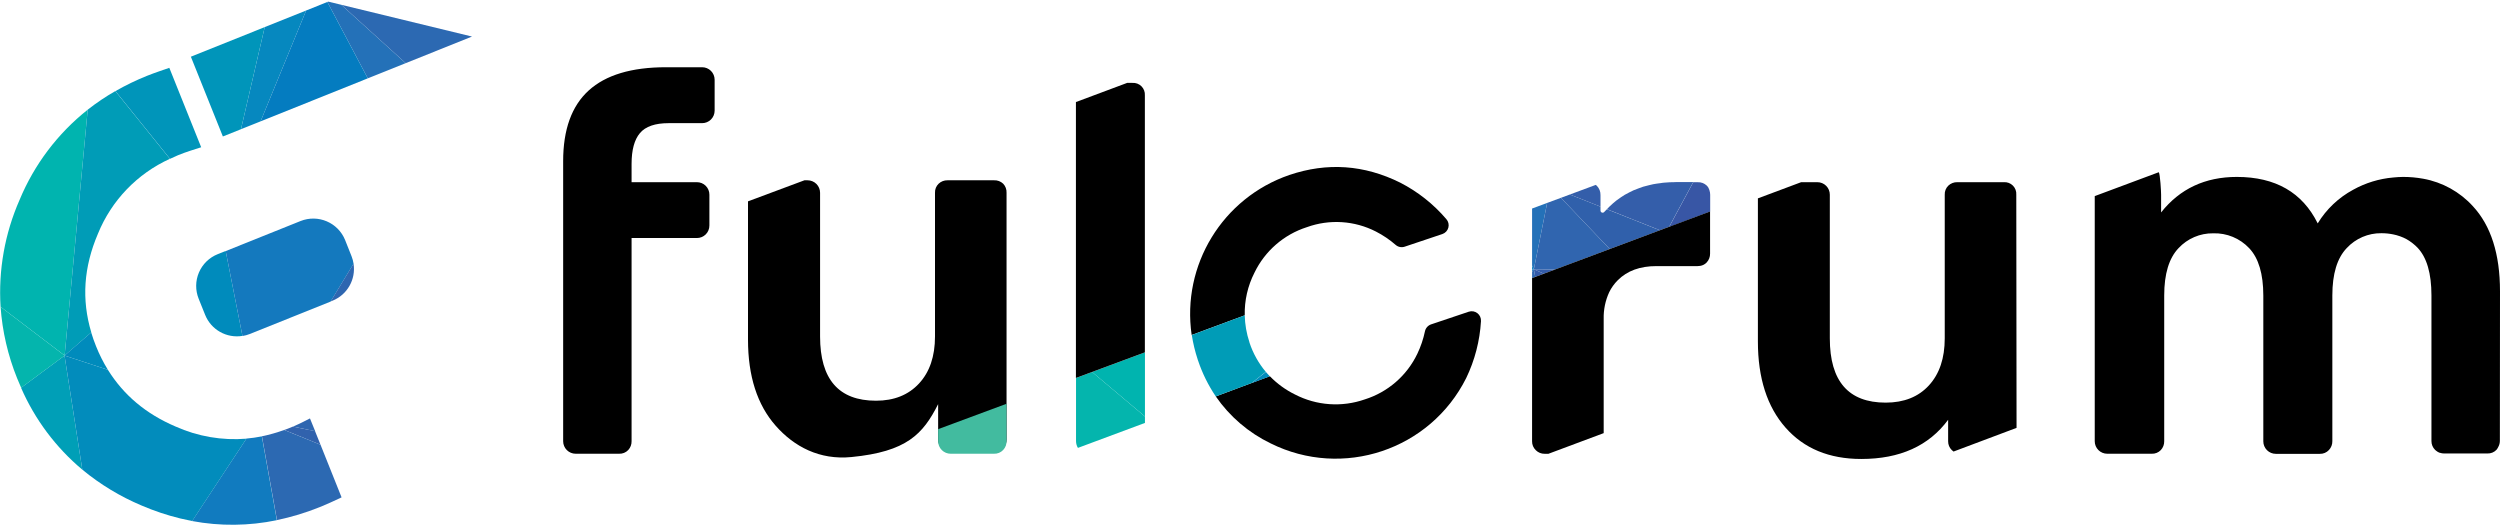 <svg xmlns="http://www.w3.org/2000/svg" xmlns:xlink="http://www.w3.org/1999/xlink" width="950" height="200" version="1.1" viewBox="0 0 950 200"><title>fulcrum_logo_typography</title><desc>Created with Sketch.</desc><g id="Page-1" fill="none" fill-rule="evenodd" stroke="none" stroke-width="1"><g id="fulcrum_logo_typography" fill-rule="nonzero"><path id="Path" fill="#00B4AF" d="M33.33,41.68 C21.934,50.713 13.027,62.5 7.45,75.93 C1.827,88.711 -0.652,102.654 0.22,116.59 L24.56,135.11 L33.33,41.68 Z"/><path id="Path" fill="#009FB7" d="M8,147.35 C13.248,159.385 21.217,170.038 31.28,178.47 L24.52,135.11 L8,147.35 Z"/><path id="Path" fill="#04B5AD" d="M0.22,116.59 C0.881,125.899 2.996,135.046 6.49,143.7 C6.99,144.94 7.49,146.15 8.04,147.35 L24.56,135.11 L0.22,116.59 Z"/><path id="Path" fill="#117BBF" d="M93.64,166.66 L73,198 C83.656,199.99 94.597,199.878 105.21,197.67 L99.5,165.82 C97.563,166.205 95.607,166.486 93.64,166.66 L93.64,166.66 Z"/><polygon id="Path" fill="#0688BF" points="100.59 10.3 91.57 49.1 99.02 46.12 116.33 3.99"/><path id="Path" fill="#009CB7" d="M34.69,126.31 C30.95,113.84 31.79,101.51 37.23,88.79 C42.37,76.165 52.15,65.988 64.56,60.35 L43.83,34.61 C40.162,36.707 36.652,39.07 33.33,41.68 L24.56,135.11 L34.69,126.31 Z"/><polygon id="Path" fill="#0095BA" points="72.53 21.55 84.69 51.86 91.57 49.1 100.59 10.3"/><path id="Path" fill="#0095BA" d="M67.61,59 C69.17,58.36 70.78,57.78 72.38,57.26 L76.45,55.96 L64.34,25.77 L60.78,27 C59.14,27.56 57.503,28.163 55.87,28.81 C51.741,30.467 47.731,32.409 43.87,34.62 L64.6,60.36 C65.56,59.89 66.57,59.43 67.61,59 Z"/><polygon id="Path" fill="#2471B8" points="124.74 .62 124.4 .75 139.76 29.77 154.16 24 129.7 1.82"/><path id="Path" fill="#008BBC" d="M41,140.53 C39.248,137.689 37.746,134.701 36.51,131.6 C35.79,129.83 35.18,128.07 34.65,126.31 L24.52,135.11 L41,140.53 Z"/><path id="Path" fill="#008BBC" d="M82.74,96.58 C79.527,97.859 76.956,100.365 75.595,103.544 C74.235,106.723 74.197,110.313 75.49,113.52 L77.95,119.64 C80.215,125.303 86.112,128.63 92.13,127.64 L85.76,95.36 L82.74,96.58 Z"/><path id="Path" fill="#028CBC" d="M66.71,162.08 C55.41,157.25 47,150.15 41,140.53 L24.52,135.11 L31.28,178.47 C38.094,184.088 45.691,188.683 53.83,192.11 C58.56,194.141 63.45,195.777 68.45,197 C69.98,197.37 71.51,197.68 73.04,198 L93.64,166.7 C84.417,167.454 75.154,165.865 66.71,162.08 L66.71,162.08 Z"/><polygon id="Path" fill="#047CC0" points="116.33 3.99 99.02 46.12 139.76 29.77 124.4 .75"/><path id="Path" fill="#3162AD" d="M111.28,162.11 C110.64,162.38 109.99,162.65 109.35,162.9 C108.91,163.07 108.47,163.22 108.02,163.38 L121.8,169 L119.72,163.83 L111.28,162.11 Z"/><path id="Path" fill="#2C69B2" d="M99.54,165.78 L105.25,197.63 C110.779,196.482 116.194,194.842 121.43,192.73 C123.12,192.05 124.77,191.33 126.38,190.59 L129.8,189 L121.8,169 L108,163.38 C105.243,164.388 102.416,165.19 99.54,165.78 L99.54,165.78 Z"/><path id="Path" fill="#1479BE" d="M131.14,91.21 C128.44,84.549 120.861,81.325 114.19,84 L85.76,95.41 L92.13,127.69 C93.075,127.538 94,127.283 94.89,126.93 L125.63,114.6 L134.36,100.22 C134.212,99.244 133.953,98.288 133.59,97.37 L131.14,91.21 Z"/><path id="Path" fill="#2E66B0" d="M126.35,114.27 C131.975,112.013 135.294,106.167 134.35,100.18 L125.62,114.56 L126.35,114.27 Z"/><path id="Path" fill="#2E66B0" d="M117.79,159 L114,160.9 C113.12,161.32 112.23,161.72 111.33,162.11 L119.77,163.87 L117.79,159 Z"/><polygon id="Path" fill="#2C69B2" points="154.16 24 179.37 13.89 129.7 1.82"/><path id="Path" fill="#000" d="M381.2,69.8 C380.265,68.913 379.007,68.447 377.72,68.51 L360.06,68.51 C358.811,68.48 357.6,68.943 356.69,69.8 C355.745,70.7 355.238,71.967 355.3,73.27 L355.3,127.86 C355.3,135.4 353.28,141.353 349.24,145.72 C345.2,150.087 339.743,152.27 332.87,152.27 C318.71,152.27 311.63,144.133 311.63,127.86 L311.63,73.27 C311.633,72.007 311.132,70.794 310.239,69.901 C309.346,69.008 308.133,68.507 306.87,68.51 L305.69,68.51 L284.24,76.51 L284.24,129.03 C284.24,142.923 287.747,153.84 294.76,161.78 C301.76,169.72 311.42,174.87 323.54,173.68 C344.54,171.63 350.72,165.01 356.49,153.57 L356.49,167 C356.487,168.263 356.988,169.476 357.881,170.369 C358.774,171.262 359.987,171.763 361.25,171.76 L377.72,171.76 C379.026,171.822 380.296,171.315 381.2,170.37 C382.056,169.46 382.519,168.249 382.49,167 L382.49,73.27 C382.554,71.985 382.088,70.731 381.2,69.8 Z"/><path id="Path" fill="#000" d="M266.78,25.55 L253.08,25.55 C239.98,25.55 230.19,28.493 223.71,34.38 C217.23,40.267 213.993,49.23 214,61.27 L214,167.66 C213.997,168.923 214.498,170.136 215.391,171.029 C216.284,171.922 217.497,172.423 218.76,172.42 L235.24,172.42 C236.543,172.482 237.81,171.975 238.71,171.03 C239.566,170.12 240.029,168.909 240,167.66 L240,90.45 L264.81,90.45 C266.075,90.458 267.29,89.959 268.185,89.065 C269.079,88.17 269.578,86.955 269.57,85.69 L269.57,74 C269.581,72.733 269.083,71.515 268.188,70.619 C267.294,69.722 266.077,69.222 264.81,69.23 L240,69.23 L240,62.29 C240,56.99 241.06,53.083 243.18,50.57 C245.3,48.057 248.937,46.8 254.09,46.8 L266.8,46.8 C268.063,46.803 269.276,46.302 270.169,45.409 C271.062,44.516 271.563,43.303 271.56,42.04 L271.56,30.31 C271.563,29.047 271.062,27.834 270.169,26.941 C269.276,26.048 268.063,25.547 266.8,25.55 L266.78,25.55 Z"/><path id="Path" fill="#000" d="M482.86,168.49 C510.238,182.1 543.466,170.995 557.16,143.66 C560.422,136.891 562.327,129.55 562.77,122.05 C562.854,120.873 562.345,119.732 561.413,119.009 C560.481,118.286 559.249,118.076 558.13,118.45 L543.82,123.26 C542.643,123.66 541.759,124.646 541.49,125.86 C540.871,128.823 539.897,131.7 538.59,134.43 C534.623,142.74 527.377,149.026 518.59,151.78 C509.881,154.819 500.306,154.143 492.11,149.91 C488.544,148.161 485.307,145.81 482.54,142.96 L462,150.64 C467.29,158.296 474.478,164.447 482.86,168.49 L482.86,168.49 Z"/><path id="Path" fill="#000" d="M476.68,103.65 C480.659,95.389 487.858,89.127 496.59,86.33 C505.201,83.209 514.723,83.814 522.87,88 C525.562,89.382 528.077,91.084 530.36,93.07 C531.301,93.883 532.602,94.138 533.78,93.74 L548.09,88.94 C549.21,88.565 550.067,87.654 550.373,86.513 C550.679,85.373 550.392,84.155 549.61,83.27 C544.735,77.557 538.79,72.852 532.11,69.42 C518.377,62.6 504.32,61.627 489.94,66.5 C464.568,75.211 448.983,100.741 452.83,127.29 L473,119.82 C472.87,114.209 474.134,108.653 476.68,103.65 Z"/><polygon id="Path" fill="#00B4AF" points="435.08 144.87 435.08 139.86 435.08 133.89 414.99 141.35 435.08 158.26"/><path id="Path" fill="#42BB9F" d="M361.25,172.42 L377.72,172.42 C379.031,172.474 380.301,171.956 381.2,171 C382.056,170.09 382.519,168.879 382.49,167.63 L382.49,153.43 L356.49,163.08 L356.49,167.66 C356.487,168.923 356.988,170.136 357.881,171.029 C358.774,171.922 359.987,172.423 361.25,172.42 L361.25,172.42 Z"/><path id="Path" fill="#04B5AD" d="M435.08,160.71 L435.08,158.26 L415,141.35 L408.89,143.62 L408.89,167.62 C408.891,168.529 409.14,169.421 409.61,170.2 L435.08,160.71 Z"/><polygon id="Path" fill="#345AA8" points="583.39 105.23 586.66 104.01 582.86 102.32"/><polygon id="Path" fill="#345CA9" points="586.66 104.01 590.94 102.41 582.86 102.32"/><path id="Path" fill="#009CB7" d="M474.77,130 C473.681,126.713 473.084,123.282 473,119.82 L452.88,127.3 C453.372,130.463 454.125,133.581 455.13,136.62 C455.13,136.76 455.22,136.89 455.27,137.03 C456.881,141.853 459.145,146.432 462,150.64 L475.65,145.54 L481,141.3 C478.26,138.033 476.163,134.277 474.82,130.23 C474.83,130.16 474.8,130.09 474.77,130 Z"/><polygon id="Path" fill="#2471B8" points="587.92 77.11 582.19 79.24 582.19 92.4 582.19 92.4 582.19 100.89 582.86 102.32"/><path id="Path" fill="#3856A5" d="M649.87,80.37 L649.87,74 L649.87,74 C649.866,73.412 649.768,72.828 649.58,72.27 C649.528,72.117 649.468,71.967 649.4,71.82 C649.33,71.67 649.29,71.5 649.21,71.36 C649.035,71.058 648.823,70.78 648.58,70.53 C647.646,69.641 646.388,69.174 645.1,69.24 L643.44,69.24 L634.28,86.24 L649.87,80.37 Z"/><path id="Path" fill="#008BBC" d="M482.52,143 C482,142.47 481.52,141.91 481.03,141.34 L475.64,145.58 L482.52,143 Z"/><polygon id="Path" fill="#047CC0" points="582.19 100.89 582.19 102.48 582.86 102.32"/><polygon id="Path" fill="#1479BE" points="582.19 102.48 582.19 103.31 582.86 102.32"/><polygon id="Path" fill="#2E66B0" points="582.19 103.31 582.19 105.68 583.39 105.23 582.86 102.32"/><polygon id="Path" fill="#3065AF" points="587.92 77.11 582.86 102.32 590.94 102.41 611.71 94.64 593.16 75.17"/><path id="Path" fill="#3060AB" d="M610.26,79.88 C610.05,80.11 609.82,80.31 609.61,80.55 C609.388,80.804 609.033,80.894 608.717,80.776 C608.401,80.658 608.191,80.357 608.19,80.02 L608.19,78.53 L596.55,73.91 L593.16,75.17 L611.71,94.64 L630.77,87.51 L610.63,79.51 L610.26,79.88 Z"/><path id="Path" fill="#345EAA" d="M636.72,69.21 C635.24,69.21 633.8,69.28 632.39,69.41 C631.92,69.41 631.47,69.54 631.01,69.59 C630.08,69.71 629.16,69.82 628.27,69.99 C627.74,70.09 627.27,70.23 626.72,70.35 C625.94,70.54 625.15,70.72 624.4,70.95 C623.87,71.11 623.4,71.31 622.86,71.5 C622.16,71.75 621.46,72 620.78,72.3 C620.27,72.52 619.78,72.77 619.3,73.02 C618.82,73.27 618.03,73.67 617.42,74.02 C616.81,74.37 616.48,74.61 616.02,74.92 C615.56,75.23 614.87,75.7 614.31,76.13 C613.75,76.56 613.44,76.83 613.01,77.2 C612.58,77.57 612.01,78.13 611.46,78.63 C611.17,78.91 610.9,79.2 610.63,79.49 L630.77,87.49 L634.28,86.18 L643.44,69.18 L636.72,69.18 L636.72,69.21 Z"/><path id="Path" fill="#345EAA" d="M608.19,74.17 C608.234,72.84 607.732,71.55 606.8,70.6 C606.667,70.478 606.527,70.365 606.38,70.26 L596.55,73.91 L608.19,78.53 L608.19,74.17 Z"/><path id="Path" fill="#000" d="M430.32,31.5 L428.32,31.5 L408.85,38.78 L408.85,143.62 L435.05,133.89 L435.05,36.26 C435.143,34.971 434.672,33.705 433.758,32.792 C432.845,31.878 431.579,31.407 430.29,31.5 L430.32,31.5 Z"/><path id="Path" fill="#000" d="M766.19,74 C766.286,72.71 765.816,71.441 764.902,70.525 C763.988,69.609 762.721,69.136 761.43,69.23 L743.76,69.23 C742.511,69.201 741.3,69.664 740.39,70.52 C739.444,71.423 738.937,72.693 739,74 L739,128.58 C739,136.12 737,142.073 733,146.44 C729,150.807 723.523,152.993 716.57,153 C702.41,153 695.33,144.863 695.33,128.59 L695.33,74 C695.341,72.733 694.843,71.515 693.948,70.619 C693.054,69.722 691.837,69.222 690.57,69.23 L684.44,69.23 L668,75.38 L668,129.75 C668,143.643 671.503,154.56 678.51,162.5 C685.517,170.44 695.11,174.41 707.29,174.41 C721.957,174.41 732.957,169.447 740.29,159.52 L740.29,167.66 C740.266,168.928 740.769,170.148 741.68,171.03 C741.889,171.233 742.113,171.42 742.35,171.59 L766.29,162.59 L766.19,74 Z"/><path id="Path" fill="#000" d="M582.19,105.68 L582.19,167.68 C582.166,168.948 582.669,170.168 583.58,171.05 L583.64,171.11 C584.521,171.979 585.713,172.458 586.95,172.44 L588.4,172.44 L609.4,164.59 L609.4,121.16 C609.318,117.675 610.033,114.217 611.49,111.05 C612.317,109.355 613.422,107.81 614.76,106.48 C618.327,102.9 623.22,101.113 629.44,101.12 L645.1,101.12 C645.435,101.119 645.77,101.089 646.1,101.03 C647.035,100.88 647.894,100.423 648.54,99.73 C649.395,98.815 649.858,97.602 649.83,96.35 L649.83,80.35 L582.19,105.68 Z"/><path id="Path" fill="#000" d="M950,110.69 C950,96.543 946.56,85.76 939.68,78.34 C934.718,72.893 928.101,69.231 920.85,67.92 C918.287,67.452 915.686,67.221 913.08,67.23 L913.08,67.23 C911.84,67.23 910.63,67.34 909.41,67.45 C904.08,67.911 898.907,69.492 894.23,72.09 C888.671,75.079 884.01,79.498 880.73,84.89 C874.91,73.123 864.667,67.237 850,67.23 C837.947,67.23 828.353,71.727 821.22,80.72 L821.22,74 C821.22,72.85 820.87,66.22 820.34,65.44 L796,74.52 L796,167.66 C795.997,168.923 796.498,170.136 797.391,171.029 C798.284,171.922 799.497,172.423 800.76,172.42 L817.63,172.42 C818.936,172.482 820.206,171.975 821.11,171.03 C821.966,170.12 822.429,168.909 822.4,167.66 L822.4,112.28 C822.4,104.08 824.22,98.08 827.86,94.28 C831.251,90.637 836.023,88.596 841,88.66 C846.168,88.491 851.158,90.553 854.7,94.32 C858.267,98.087 860.053,104.087 860.06,112.32 L860.06,167.7 C860.057,168.963 860.558,170.176 861.451,171.069 C862.344,171.962 863.557,172.463 864.82,172.46 L881.49,172.46 C882.818,172.514 884.102,171.98 885,171 C885.856,170.09 886.319,168.879 886.29,167.63 L886.29,112.28 C886.29,104.08 888.11,98.08 891.75,94.28 C895.146,90.609 899.94,88.552 904.94,88.62 C906.445,88.618 907.946,88.768 909.42,89.07 C910.269,89.24 911.104,89.47 911.92,89.76 L912.15,89.84 C912.956,90.128 913.739,90.479 914.49,90.89 L914.49,90.89 C915.164,91.27 915.812,91.694 916.43,92.16 L916.88,92.51 C917.521,93.014 918.126,93.562 918.69,94.15 C922.19,97.857 923.943,103.877 923.95,112.21 L923.95,167.59 C923.938,168.855 924.439,170.071 925.34,170.96 C925.481,171.094 925.631,171.218 925.79,171.33 L925.79,171.33 C926.18,171.656 926.628,171.907 927.11,172.07 L927.21,172.07 C927.694,172.231 928.2,172.315 928.71,172.32 L945.19,172.32 C946.493,172.382 947.76,171.875 948.66,170.93 L948.66,170.93 C948.933,170.601 949.161,170.238 949.34,169.85 C949.73,169.149 949.939,168.362 949.95,167.56 L950,110.69 Z"/></g></g></svg>
